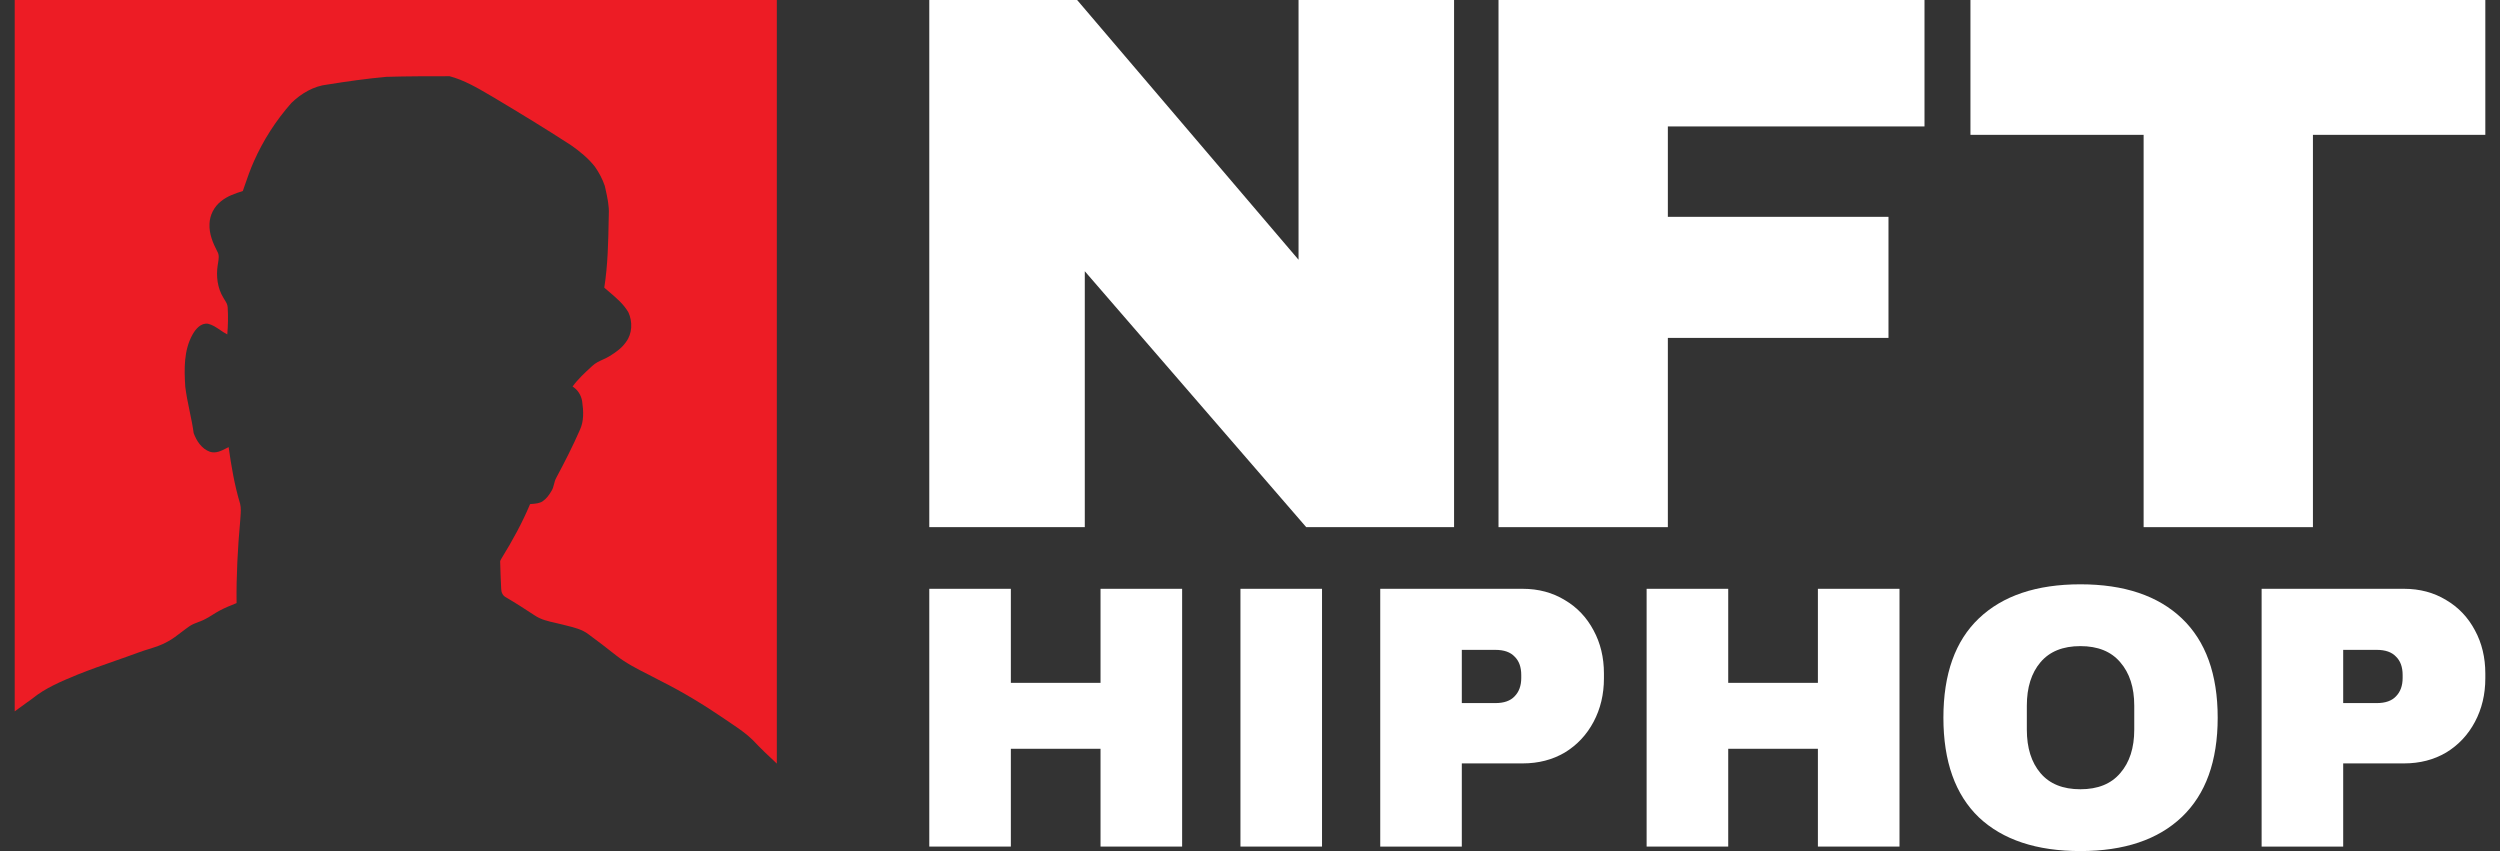 <svg width="94" height="32" viewBox="0 0 94 32" fill="none" xmlns="http://www.w3.org/2000/svg">
<rect x="0" y="0" width="94" height="32" fill="#333333" stroke="none"/>
<path d="M41.38 31.831V28.154H38.008V31.831H34.941V22.139H38.008V25.675H41.38V22.139H44.448V31.831H41.38Z" fill="white"/>
<path d="M46.641 31.831V22.139H49.708V31.831H46.641Z" fill="white"/>
<path d="M57.254 22.139C57.846 22.139 58.374 22.28 58.836 22.562C59.299 22.834 59.66 23.215 59.919 23.703C60.178 24.182 60.308 24.722 60.308 25.323V25.506C60.308 26.107 60.178 26.652 59.919 27.14C59.66 27.628 59.299 28.013 58.836 28.295C58.374 28.567 57.846 28.704 57.254 28.704H54.964V31.831H51.897V22.139H57.254ZM54.964 26.436H56.227C56.551 26.436 56.791 26.351 56.949 26.182C57.115 26.013 57.199 25.783 57.199 25.492V25.379C57.199 25.079 57.115 24.849 56.949 24.689C56.791 24.52 56.551 24.435 56.227 24.435H54.964V26.436Z" fill="white"/>
<path d="M68.353 31.831V28.154H64.981V31.831H61.913V22.139H64.981V25.675H68.353V22.139H71.421V31.831H68.353Z" fill="white"/>
<path d="M78.222 21.97C79.869 21.97 81.141 22.398 82.038 23.252C82.936 24.107 83.385 25.351 83.385 26.985C83.385 28.619 82.936 29.863 82.038 30.718C81.141 31.573 79.869 32 78.222 32C76.575 32 75.302 31.577 74.405 30.732C73.517 29.878 73.072 28.629 73.072 26.985C73.072 25.342 73.517 24.097 74.405 23.252C75.302 22.398 76.575 21.97 78.222 21.97ZM78.222 24.294C77.565 24.294 77.065 24.496 76.723 24.9C76.38 25.304 76.209 25.849 76.209 26.534V27.436C76.209 28.121 76.38 28.666 76.723 29.07C77.065 29.474 77.565 29.676 78.222 29.676C78.879 29.676 79.378 29.474 79.721 29.07C80.072 28.666 80.248 28.121 80.248 27.436V26.534C80.248 25.849 80.072 25.304 79.721 24.9C79.378 24.496 78.879 24.294 78.222 24.294Z" fill="white"/>
<path d="M90.394 22.139C90.986 22.139 91.514 22.28 91.976 22.562C92.439 22.834 92.8 23.215 93.059 23.703C93.318 24.182 93.448 24.722 93.448 25.323V25.506C93.448 26.107 93.318 26.652 93.059 27.14C92.8 27.628 92.439 28.013 91.976 28.295C91.514 28.567 90.986 28.704 90.394 28.704H88.104V31.831H85.037V22.139H90.394ZM88.104 26.436H89.367C89.691 26.436 89.931 26.351 90.089 26.182C90.255 26.013 90.339 25.783 90.339 25.492V25.379C90.339 25.079 90.255 24.849 90.089 24.689C89.931 24.52 89.691 24.435 89.367 24.435H88.104V26.436Z" fill="white"/>
<path d="M49.114 19.821L40.788 10.198V19.821H34.941V0H40.5L48.825 9.766V0H54.673V19.821H49.114Z" fill="white"/>
<path d="M56.344 0H72.361V4.754H62.711V8.153H71.007V12.705H62.711V19.821H56.344V0Z" fill="white"/>
<path d="M86.966 5.07V19.821H80.6V5.07H74.089V0H93.448V5.07H86.966Z" fill="white"/>
<path d="M29.209 0H0.553V26.747C0.708 26.633 0.864 26.521 1.02 26.408C1.08 26.366 1.14 26.323 1.199 26.28C1.701 25.867 2.308 25.617 2.903 25.371L2.91 25.368C3.383 25.178 3.863 25.01 4.344 24.842C4.637 24.739 4.93 24.637 5.221 24.529C5.344 24.483 5.469 24.444 5.595 24.405C5.84 24.328 6.085 24.252 6.308 24.122C6.488 24.025 6.649 23.901 6.811 23.777C6.914 23.698 7.017 23.619 7.125 23.546C7.224 23.477 7.336 23.435 7.449 23.393C7.518 23.367 7.587 23.342 7.653 23.31C7.772 23.255 7.884 23.185 7.995 23.115C8.077 23.063 8.159 23.012 8.244 22.966C8.453 22.854 8.674 22.764 8.895 22.676C8.883 21.639 8.939 20.604 9.032 19.572C9.034 19.525 9.038 19.477 9.042 19.43C9.054 19.267 9.067 19.103 9.029 18.943C8.819 18.248 8.697 17.53 8.596 16.811C8.574 16.823 8.551 16.834 8.528 16.846C8.33 16.949 8.115 17.061 7.89 16.985C7.583 16.876 7.387 16.576 7.282 16.284C7.244 16.003 7.186 15.725 7.128 15.448C7.066 15.147 7.003 14.846 6.966 14.541C6.924 13.877 6.906 13.166 7.246 12.568C7.362 12.364 7.556 12.138 7.818 12.172C7.989 12.212 8.133 12.31 8.277 12.408C8.365 12.468 8.452 12.527 8.546 12.574C8.575 12.234 8.582 11.891 8.56 11.551C8.556 11.447 8.501 11.361 8.447 11.276C8.43 11.248 8.413 11.221 8.398 11.194C8.173 10.828 8.121 10.378 8.187 9.96C8.191 9.931 8.196 9.902 8.201 9.873C8.224 9.732 8.249 9.586 8.171 9.457C8.004 9.136 7.858 8.786 7.877 8.417C7.887 8.087 8.052 7.769 8.312 7.566C8.548 7.371 8.843 7.275 9.13 7.182C9.15 7.123 9.171 7.064 9.191 7.005C9.301 6.688 9.41 6.37 9.548 6.063C9.901 5.267 10.379 4.524 10.957 3.871C11.324 3.515 11.795 3.234 12.313 3.179C13.049 3.061 13.788 2.955 14.531 2.889C15.322 2.866 16.114 2.866 16.905 2.866C17.452 3.012 17.945 3.301 18.431 3.586C18.477 3.613 18.523 3.64 18.569 3.667C19.545 4.249 20.515 4.84 21.468 5.458C21.799 5.69 22.118 5.948 22.368 6.267C22.524 6.488 22.651 6.73 22.739 6.985C22.748 7.025 22.757 7.065 22.766 7.105C22.836 7.418 22.907 7.734 22.891 8.057L22.887 8.236C22.871 9.098 22.855 9.964 22.721 10.816C22.786 10.874 22.853 10.93 22.92 10.987C23.186 11.213 23.454 11.441 23.628 11.745C23.79 12.095 23.776 12.546 23.538 12.859C23.383 13.085 23.155 13.246 22.925 13.388C22.843 13.44 22.754 13.481 22.665 13.521C22.525 13.585 22.386 13.648 22.273 13.756L22.235 13.791C21.984 14.022 21.73 14.256 21.529 14.533C21.727 14.658 21.858 14.867 21.89 15.098C21.941 15.453 21.96 15.836 21.802 16.169C21.535 16.78 21.231 17.374 20.917 17.962C20.874 18.037 20.853 18.119 20.832 18.201C20.81 18.289 20.788 18.377 20.739 18.454C20.653 18.602 20.551 18.748 20.407 18.846C20.288 18.925 20.144 18.937 20.005 18.948C19.98 18.95 19.955 18.952 19.931 18.955C19.639 19.654 19.273 20.321 18.875 20.966C18.868 20.98 18.859 20.993 18.851 21.007C18.825 21.049 18.798 21.092 18.807 21.144C18.818 21.477 18.825 21.811 18.845 22.144C18.847 22.27 18.903 22.397 19.02 22.457C19.386 22.671 19.743 22.901 20.098 23.135C20.334 23.297 20.611 23.359 20.887 23.421C20.972 23.44 21.056 23.459 21.14 23.481C21.198 23.497 21.257 23.511 21.316 23.526C21.598 23.595 21.885 23.666 22.119 23.843C22.477 24.102 22.824 24.375 23.171 24.647C23.537 24.936 23.953 25.147 24.368 25.357C24.529 25.439 24.69 25.52 24.848 25.606C25.686 26.026 26.488 26.515 27.261 27.044C27.336 27.096 27.412 27.147 27.488 27.198C27.77 27.389 28.054 27.58 28.298 27.819C28.588 28.13 28.898 28.422 29.209 28.712V0Z" fill="#ED1C25"/>
</svg>
